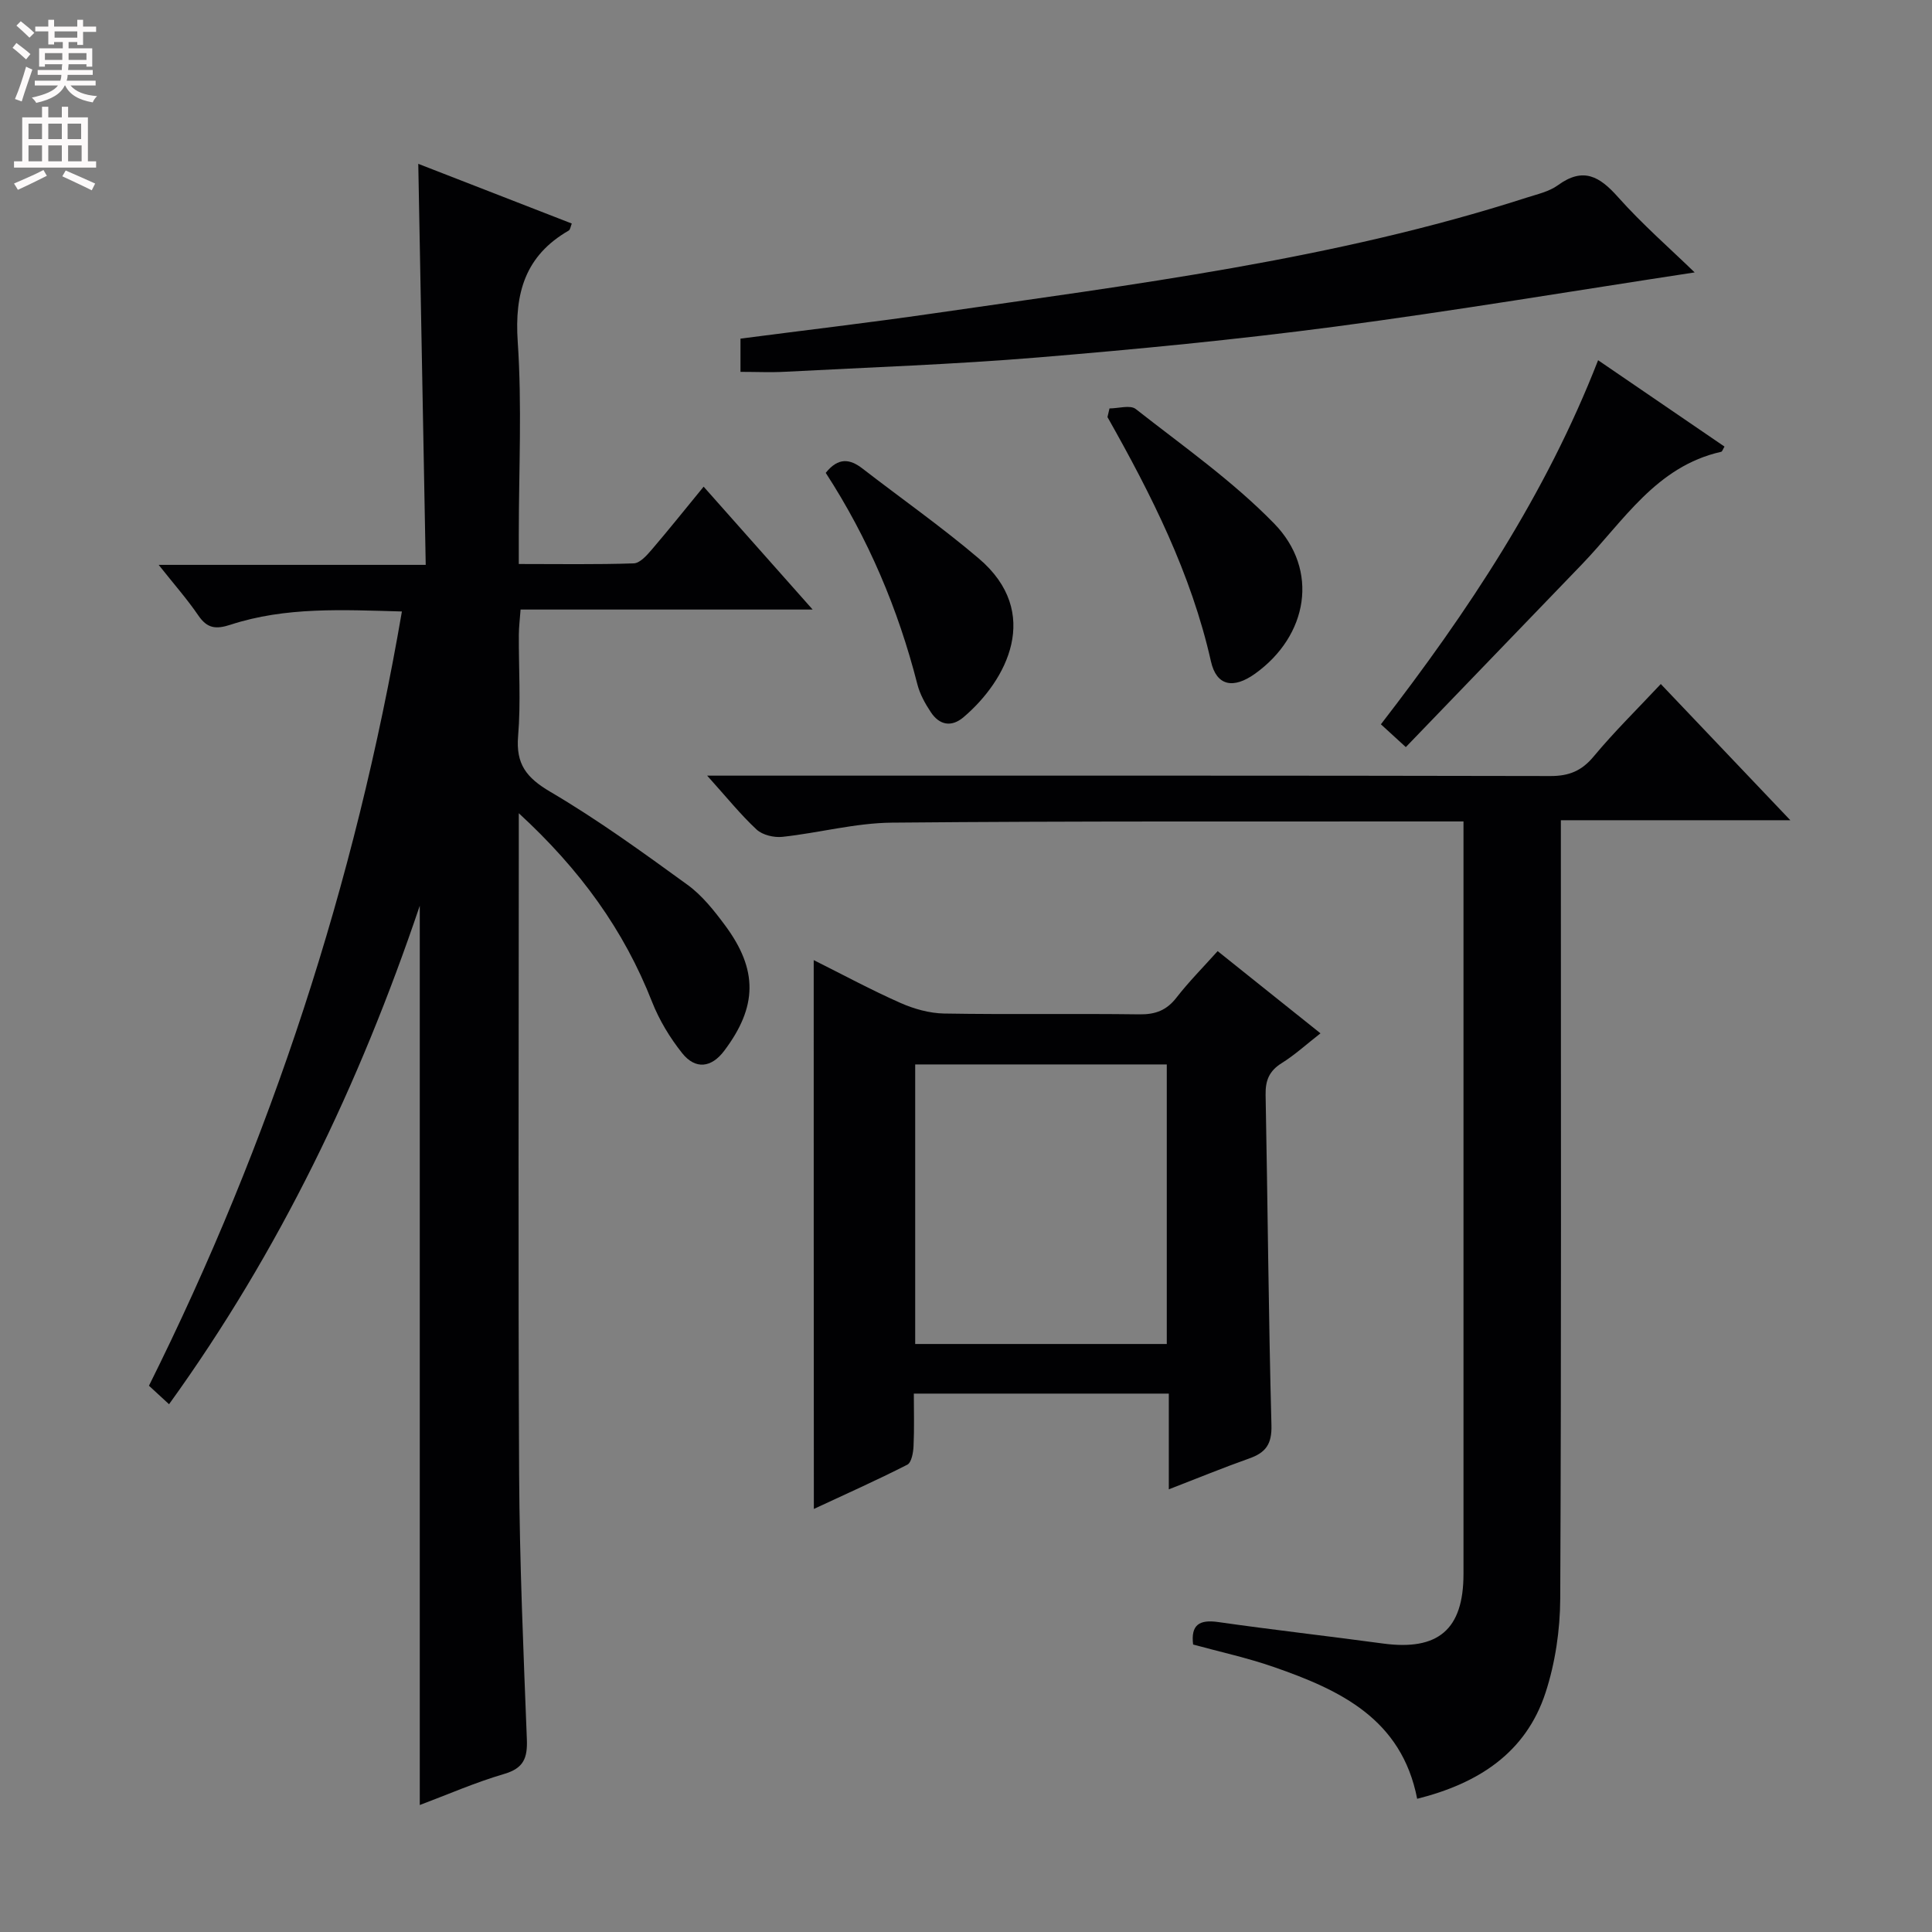 <svg enable-background="new 0 0 400 400" viewBox="0 0 400 400" xmlns="http://www.w3.org/2000/svg"><rect x="0" y="0" width="400" height="400" fill="#808080" stroke="none"/><g fill="#010103"><path d="m107.41 168.37v6.9c0 43.32-.15 86.64.07 129.96.1 18.29.89 36.58 1.6 54.86.15 3.88-.64 6-4.71 7.19-6.03 1.77-11.83 4.32-17.46 6.43 0-61.85 0-123.62 0-186.19-12.52 37.09-29.07 71.55-51.91 103.21-1.51-1.39-2.7-2.48-4.16-3.83 25.27-50.71 42.69-103.93 52.37-160.3-12.32-.34-24.09-.98-35.48 2.74-3.07 1-4.84.77-6.68-1.93-2.3-3.37-5.02-6.45-8.2-10.46h55.29c-.52-27.87-1.02-55.21-1.54-83.03 10.51 4.09 21.1 8.21 31.78 12.36-.25.62-.31 1.28-.64 1.46-9 5.19-11.23 12.92-10.55 23.02.9 13.27.22 26.64.22 39.97v6.04c8.28 0 16.04.13 23.79-.13 1.29-.04 2.72-1.66 3.74-2.85 3.57-4.17 6.99-8.46 10.74-13.03 7.34 8.27 14.56 16.41 22.57 25.44-20.77 0-40.33 0-60.47 0-.15 2.04-.35 3.62-.36 5.2-.04 7 .43 14.03-.15 20.98-.49 5.81 1.7 8.63 6.66 11.55 9.85 5.79 19.15 12.54 28.41 19.26 3.03 2.2 5.5 5.33 7.76 8.37 6.87 9.25 6.72 16.87-.17 26.01-2.62 3.48-5.93 3.94-8.69.48-2.54-3.19-4.75-6.84-6.24-10.63-5.82-14.83-14.83-27.32-27.59-39.05z"/><path d="m293.41 372.42c-3.22-16.57-15.99-22.52-29.67-27.28-5.46-1.9-11.14-3.13-16.72-4.66-.49-4.05 1.25-5.22 5.21-4.65 11.34 1.62 22.73 2.9 34.08 4.44 11.44 1.55 16.69-2.88 16.69-14.4.01-50.15 0-100.3 0-150.45 0-1.62 0-3.25 0-5.35-1.8 0-3.09 0-4.38 0-37.99.04-75.97-.1-113.96.25-7.56.07-15.09 2.12-22.66 2.94-1.74.19-4.12-.37-5.34-1.5-3.34-3.1-6.22-6.7-10.25-11.17h7.14c55.81 0 111.63-.04 167.44.08 3.85.01 6.48-1.06 8.97-4.06 4.24-5.1 9-9.77 13.89-14.99 8.76 9.22 17.42 18.32 26.82 28.2-16.22 0-31.42 0-47.51 0v6.2c0 51.65.11 103.3-.13 154.95-.03 6.52-1.03 13.32-3.05 19.5-4.09 12.49-13.97 18.79-26.57 21.95z"/><path d="m168.47 198.78c6.12 3.06 11.95 6.21 17.99 8.88 2.78 1.23 5.97 2.12 8.99 2.18 13.49.23 26.99-.01 40.49.17 3.3.04 5.61-.85 7.64-3.47 2.53-3.26 5.46-6.21 8.52-9.62 7.07 5.65 13.9 11.12 21.29 17.02-2.87 2.24-5.29 4.46-8.03 6.17-2.59 1.62-3.39 3.59-3.33 6.57.44 22.8.6 45.61 1.21 68.41.1 3.93-1.2 5.66-4.58 6.86-5.42 1.92-10.74 4.11-16.67 6.4 0-6.91 0-13.19 0-19.82-17.62 0-34.84 0-52.79 0 0 3.67.11 7.27-.06 10.87-.06 1.34-.42 3.4-1.29 3.85-6.31 3.21-12.78 6.1-19.35 9.16-.03-38.02-.03-75.41-.03-113.63zm73.1 79.48c0-19.55 0-38.76 0-57.88-17.6 0-34.83 0-52.09 0v57.88z"/><path d="m350.86 56.4c-25.09 3.82-49.76 7.96-74.56 11.24-20.41 2.69-40.94 4.67-61.46 6.37-17.39 1.44-34.85 2.04-52.28 2.96-2.97.16-5.95.02-9.25.02 0-2.35 0-4.41 0-6.88 13.27-1.73 26.58-3.29 39.84-5.21 41.37-6 82.92-11.09 122.95-23.99 2.21-.71 4.64-1.24 6.46-2.57 5.23-3.8 8.61-1.84 12.43 2.46 5.07 5.69 10.86 10.73 15.87 15.6z"/><path d="m330.87 74.58c9.04 6.18 17.61 12.03 26.17 17.88-.34.56-.47 1.03-.69 1.08-13.46 3.02-20.19 14.33-28.83 23.3-12.09 12.56-24.19 25.11-36.46 37.84-2.37-2.17-3.56-3.26-5.16-4.72 17.97-23.27 34.11-47.49 44.97-75.38z"/><path d="m229.71 84.56c1.84 0 4.29-.77 5.43.12 9.75 7.65 20.02 14.86 28.63 23.68 9.44 9.66 7.03 23.27-3.92 31.12-4.46 3.19-7.98 2.6-9.14-2.56-4.09-18.17-12.35-34.52-21.42-50.57.14-.6.28-1.19.42-1.79z"/><path d="m170.96 97.9c2.61-3.27 5.03-2.89 7.61-.89 8.02 6.2 16.34 12.04 24.06 18.6 13.22 11.23 5.8 25.28-3.13 32.87-2.53 2.15-5.01 1.64-6.78-1.03-1.18-1.77-2.27-3.74-2.79-5.78-3.98-15.59-10.17-30.21-18.97-43.77z"/></g><path d="m2.6 9.9.8-1c.9.7 1.9 1.4 2.9 2.3l-.9 1.1c-1.1-1-2-1.8-2.8-2.4zm.5 10.6c.9-2.1 1.6-4.3 2.3-6.7.4.2.8.4 1.3.6-.7 2.1-1.5 4.3-2.2 6.6zm.3-15.2.9-.9c1 .8 2 1.6 2.8 2.4l-1 1c-.9-.9-1.8-1.7-2.7-2.5zm12.6-1.2h1.2v1.4h2.7v1.1h-2.7v2.7h-1.2v-.6h-1.8v1.3h4.9v3.8h-1.2v-.5h-3.7c0 .4-.1.9-.1 1.2h5.1v1h-5.2c0 .5-.1.9-.2 1.2h6v1h-5.2c1.1 1.3 2.9 2 5.5 2.2-.4.4-.7.8-.9 1.3-2.9-.5-4.8-1.6-5.7-3.5h-.1c-.8 1.7-2.7 2.9-5.9 3.6-.2-.4-.6-.8-.9-1.1 2.8-.6 4.6-1.4 5.4-2.5h-4.8v-1h5.3c.1-.3.2-.7.2-1.2h-4.9v-1h5c0-.4 0-.8.1-1.2h-3.6v.5h-1.2v-3.8h4.9v-1.3h-1.8v.5h-1.2v-2.7h-2.7v-1h2.7v-1.4h1.2v1.4h4.8zm-6.7 8.3h3.6c0-.4 0-.9 0-1.4h-3.6zm1.9-4.6h4.8v-1.3h-4.7v1.3zm6.7 3.2h-3.7v1.4h3.7z" fill="#fcfafa"/><path d="m8.7 22.1h1.3v2.2h2.8v-2.2h1.3v2.2h4.1v9.1h1.7v1.3h-17v-1.3h1.7v-9.1h4.1zm.3 13.1.7 1.2c-1.8.9-3.8 1.9-6 2.9-.2-.4-.5-.8-.8-1.3 2.3-1 4.4-1.9 6.1-2.8zm-3.1-6.4h2.8v-3.2h-2.8zm0 4.6h2.8v-3.3h-2.8zm4.1-4.6h2.8v-3.2h-2.8zm0 4.6h2.8v-3.3h-2.8zm3.6 1.9c2.1.9 4.1 1.8 6.1 2.7l-.7 1.4c-2.2-1.1-4.2-2-6.1-2.9zm3.2-9.7h-2.8v3.2h2.8zm-2.7 7.8h2.8v-3.3h-2.8z" fill="#fcfafa"/></svg>